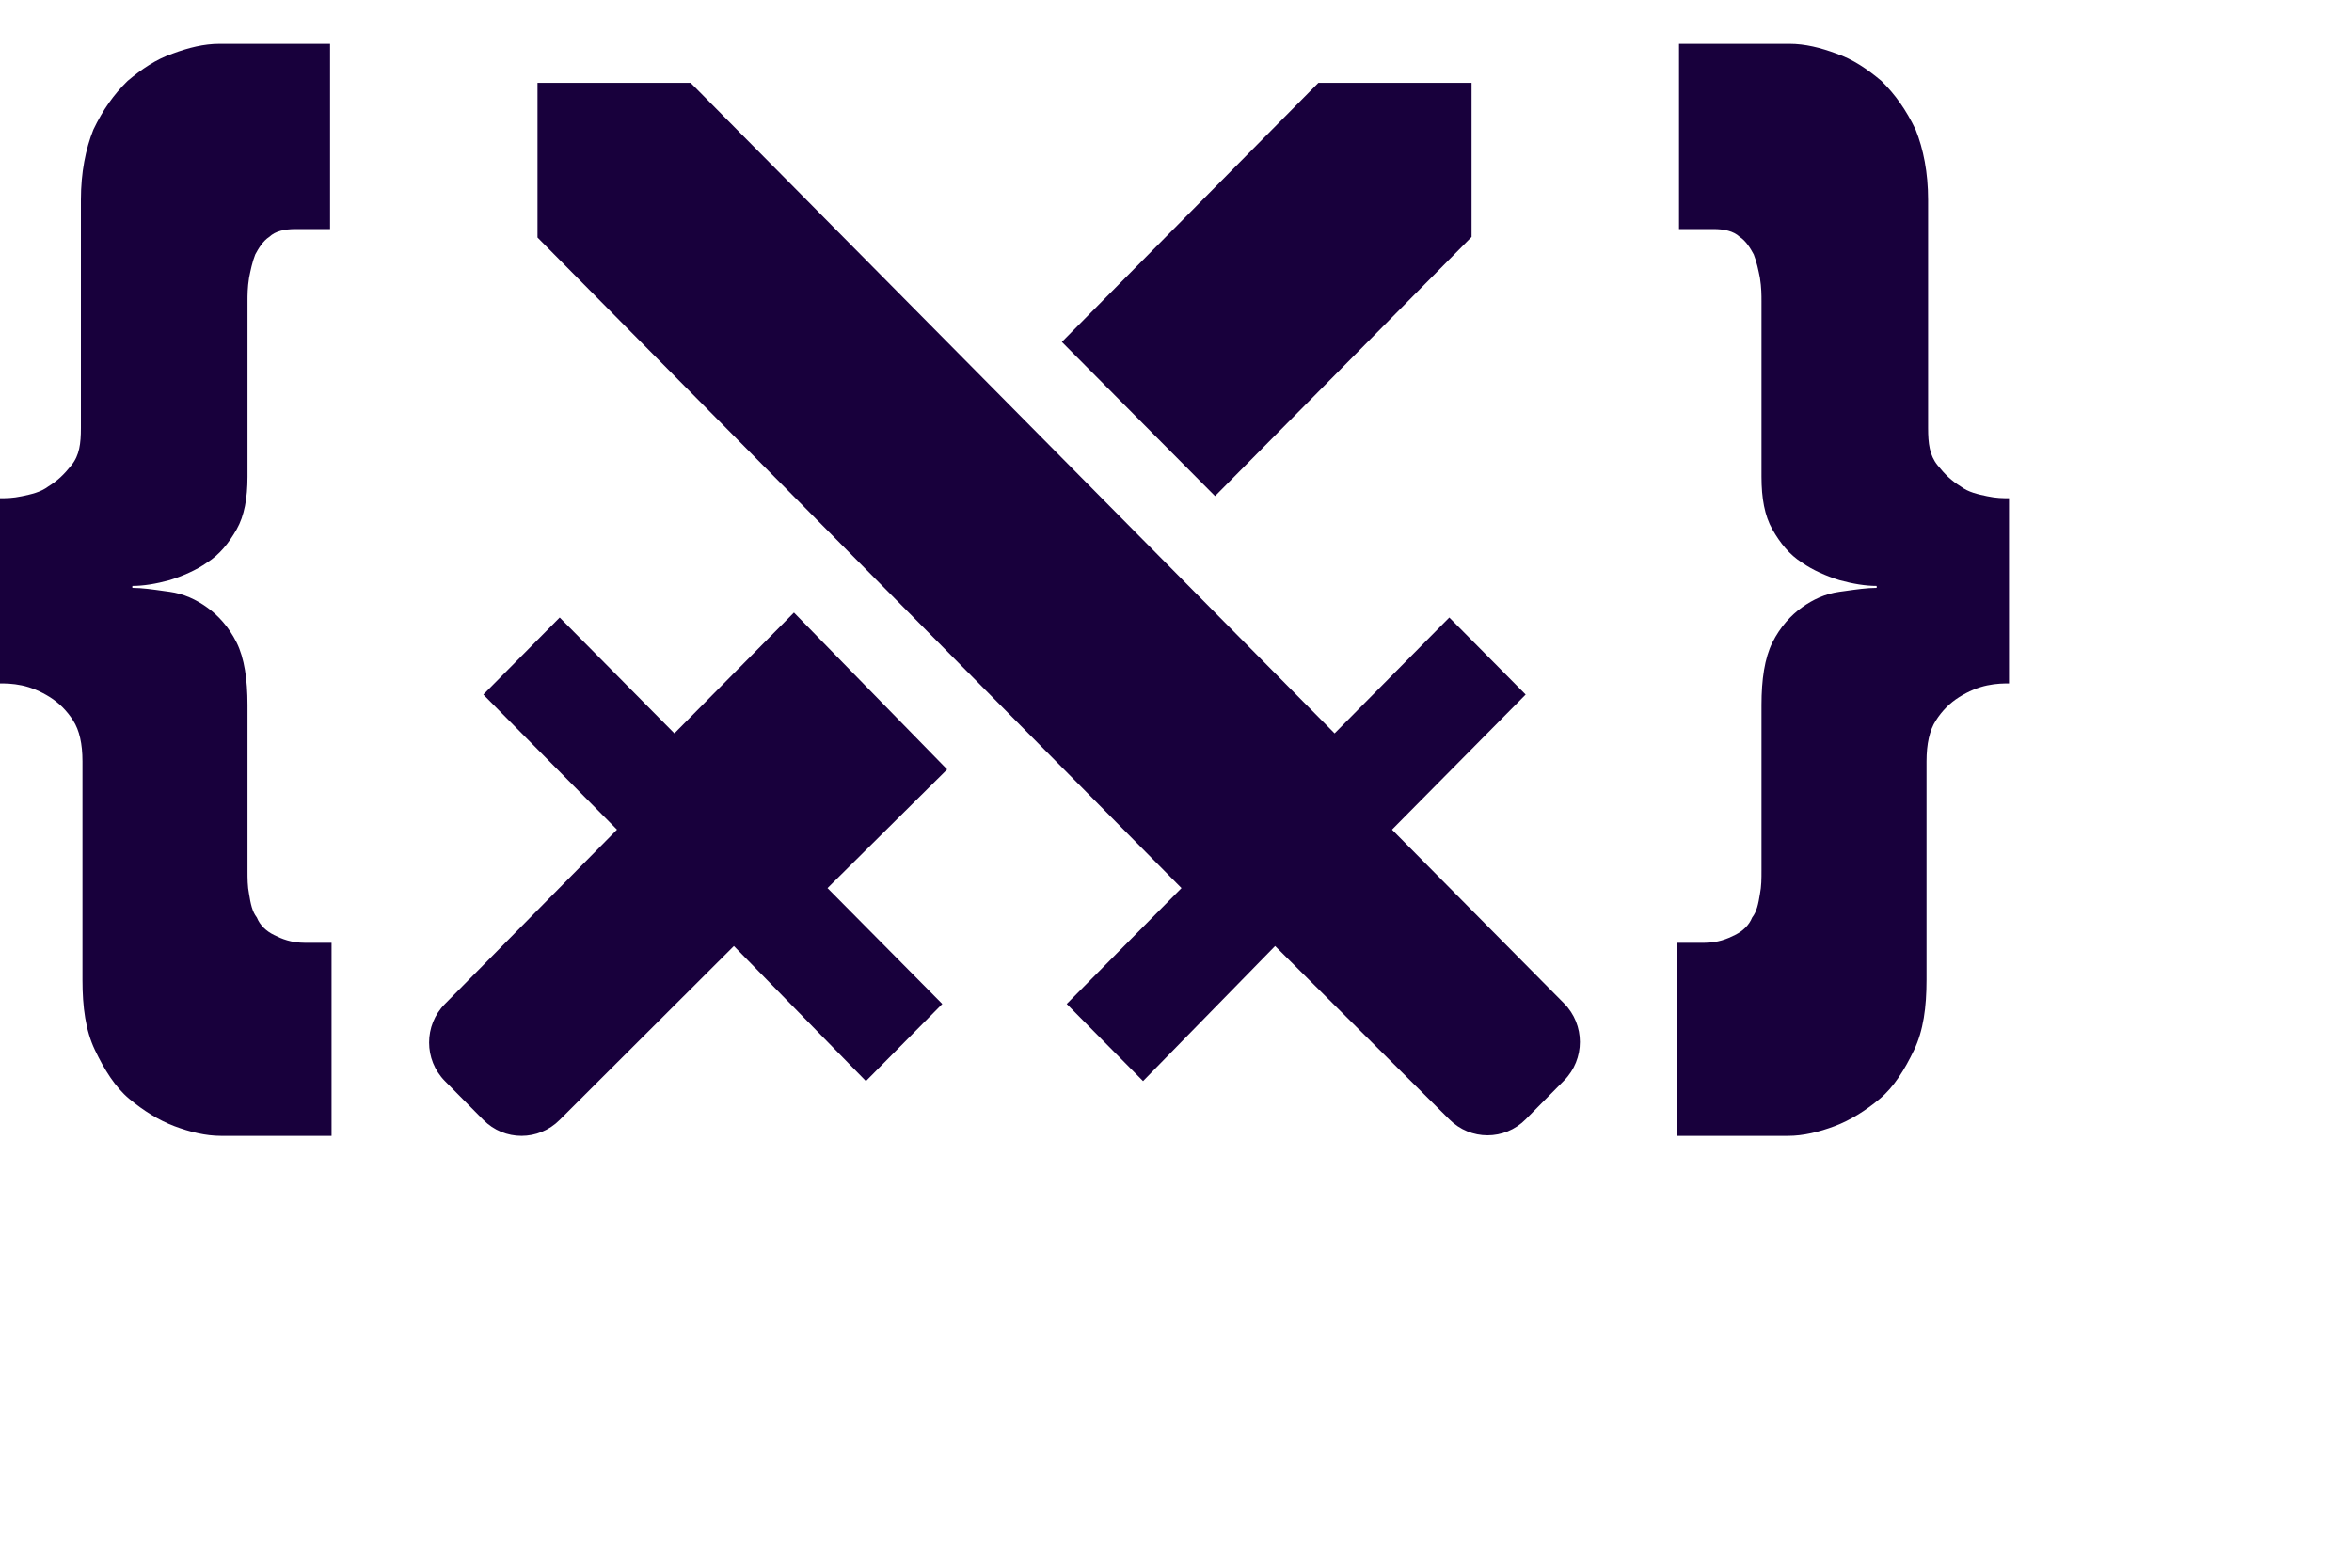 <svg width="30" height="20" viewBox="0 0 30 20" fill="none" xmlns="http://www.w3.org/2000/svg">
	<path fill-rule="evenodd" clip-rule="evenodd" d="M 4.21 2.922 H 3.773 C 3.634 2.922 3.514 2.947 3.435 3.022 C 3.356 3.072 3.296 3.171 3.256 3.246 C 3.217 3.345 3.197 3.445 3.177 3.544 L 3.177 3.544 C 3.157 3.669 3.157 3.768 3.157 3.843 V 6.082 C 3.157 6.356 3.117 6.58 3.018 6.754 C 2.919 6.928 2.8 7.077 2.641 7.177 C 2.502 7.276 2.323 7.351 2.164 7.401 C 1.986 7.45 1.827 7.475 1.688 7.475 V 7.5 C 1.811 7.5 1.95 7.52 2.105 7.542 L 2.164 7.55 C 2.343 7.575 2.502 7.649 2.641 7.749 C 2.78 7.848 2.919 7.998 3.018 8.197 C 3.117 8.396 3.157 8.669 3.157 8.993 V 11.107 C 3.157 11.207 3.157 11.307 3.177 11.406 C 3.197 11.53 3.217 11.63 3.276 11.705 C 3.316 11.804 3.395 11.879 3.495 11.928 C 3.594 11.978 3.713 12.028 3.892 12.028 H 4.229 V 14.491 H 2.82 C 2.621 14.491 2.422 14.441 2.224 14.367 C 2.025 14.292 1.827 14.168 1.648 14.018 C 1.469 13.869 1.33 13.645 1.211 13.396 C 1.092 13.148 1.052 12.849 1.052 12.501 V 9.714 C 1.052 9.49 1.013 9.316 0.933 9.192 C 0.854 9.068 0.754 8.968 0.635 8.893 C 0.516 8.819 0.397 8.769 0.278 8.744 C 0.159 8.719 0.06 8.719 0 8.719 V 6.356 H 0 C 0.079 6.356 0.159 6.356 0.278 6.331 C 0.397 6.306 0.516 6.281 0.616 6.206 C 0.735 6.132 0.814 6.057 0.913 5.933 C 1.013 5.808 1.032 5.659 1.032 5.46 V 2.549 C 1.032 2.201 1.092 1.902 1.191 1.654 C 1.31 1.405 1.45 1.206 1.628 1.032 C 1.807 0.882 1.986 0.758 2.204 0.683 C 2.403 0.609 2.601 0.559 2.8 0.559 H 4.21 V 2.922 Z M 21.416 2.922 H 21.852 C 21.991 2.922 22.11 2.947 22.19 3.022 C 22.269 3.072 22.329 3.171 22.369 3.246 C 22.408 3.345 22.428 3.445 22.448 3.544 C 22.468 3.669 22.468 3.768 22.468 3.843 V 6.082 C 22.468 6.356 22.508 6.58 22.607 6.754 C 22.706 6.928 22.825 7.077 22.984 7.177 C 23.123 7.276 23.302 7.351 23.461 7.401 C 23.639 7.45 23.798 7.475 23.937 7.475 V 7.5 C 23.814 7.5 23.675 7.52 23.52 7.542 L 23.461 7.55 C 23.282 7.575 23.123 7.649 22.984 7.749 C 22.845 7.848 22.706 7.998 22.607 8.197 C 22.508 8.396 22.468 8.669 22.468 8.993 V 11.107 C 22.468 11.207 22.468 11.307 22.448 11.406 C 22.428 11.53 22.408 11.63 22.349 11.705 C 22.309 11.804 22.23 11.879 22.13 11.928 C 22.031 11.978 21.912 12.028 21.733 12.028 H 21.396 V 14.491 H 22.805 C 23.004 14.491 23.203 14.441 23.401 14.367 C 23.6 14.292 23.798 14.168 23.977 14.018 C 24.156 13.869 24.295 13.645 24.414 13.396 C 24.533 13.148 24.573 12.849 24.573 12.501 V 9.714 C 24.573 9.49 24.612 9.316 24.692 9.192 C 24.771 9.068 24.87 8.968 24.99 8.893 C 25.109 8.819 25.228 8.769 25.347 8.744 C 25.466 8.719 25.565 8.719 25.625 8.719 V 6.356 C 25.546 6.356 25.466 6.356 25.347 6.331 C 25.228 6.306 25.109 6.281 25.009 6.206 C 24.89 6.132 24.811 6.057 24.712 5.933 C 24.612 5.808 24.593 5.659 24.593 5.46 V 2.549 C 24.593 2.201 24.533 1.902 24.434 1.654 C 24.314 1.405 24.175 1.206 23.997 1.032 C 23.818 0.882 23.639 0.758 23.421 0.683 C 23.222 0.609 23.024 0.559 22.825 0.559 H 21.416 V 2.922 Z M 17.023 9.356 L 8.809 1.057 H 6.856 V 3.03 L 15.07 11.33 L 13.606 12.808 L 14.58 13.792 L 16.264 12.069 L 18.486 14.28 C 18.756 14.552 19.191 14.552 19.46 14.28 L 19.95 13.785 C 20.219 13.513 20.219 13.073 19.95 12.801 L 17.755 10.584 L 19.46 8.861 L 18.486 7.878 L 17.023 9.356 Z M 18.77 3.023 L 15.498 6.329 L 13.544 4.362 L 16.816 1.057 H 18.77 V 3.023 Z M 10.127 7.815 L 12.081 9.816 L 10.555 11.33 L 12.019 12.808 L 11.045 13.792 L 9.361 12.069 L 7.139 14.287 C 6.869 14.559 6.434 14.559 6.165 14.287 L 5.675 13.792 C 5.406 13.52 5.406 13.08 5.675 12.808 L 7.87 10.584 L 6.165 8.861 L 7.139 7.878 L 8.602 9.356 L 10.127 7.815 Z" fill="#18003c"/>
</svg>